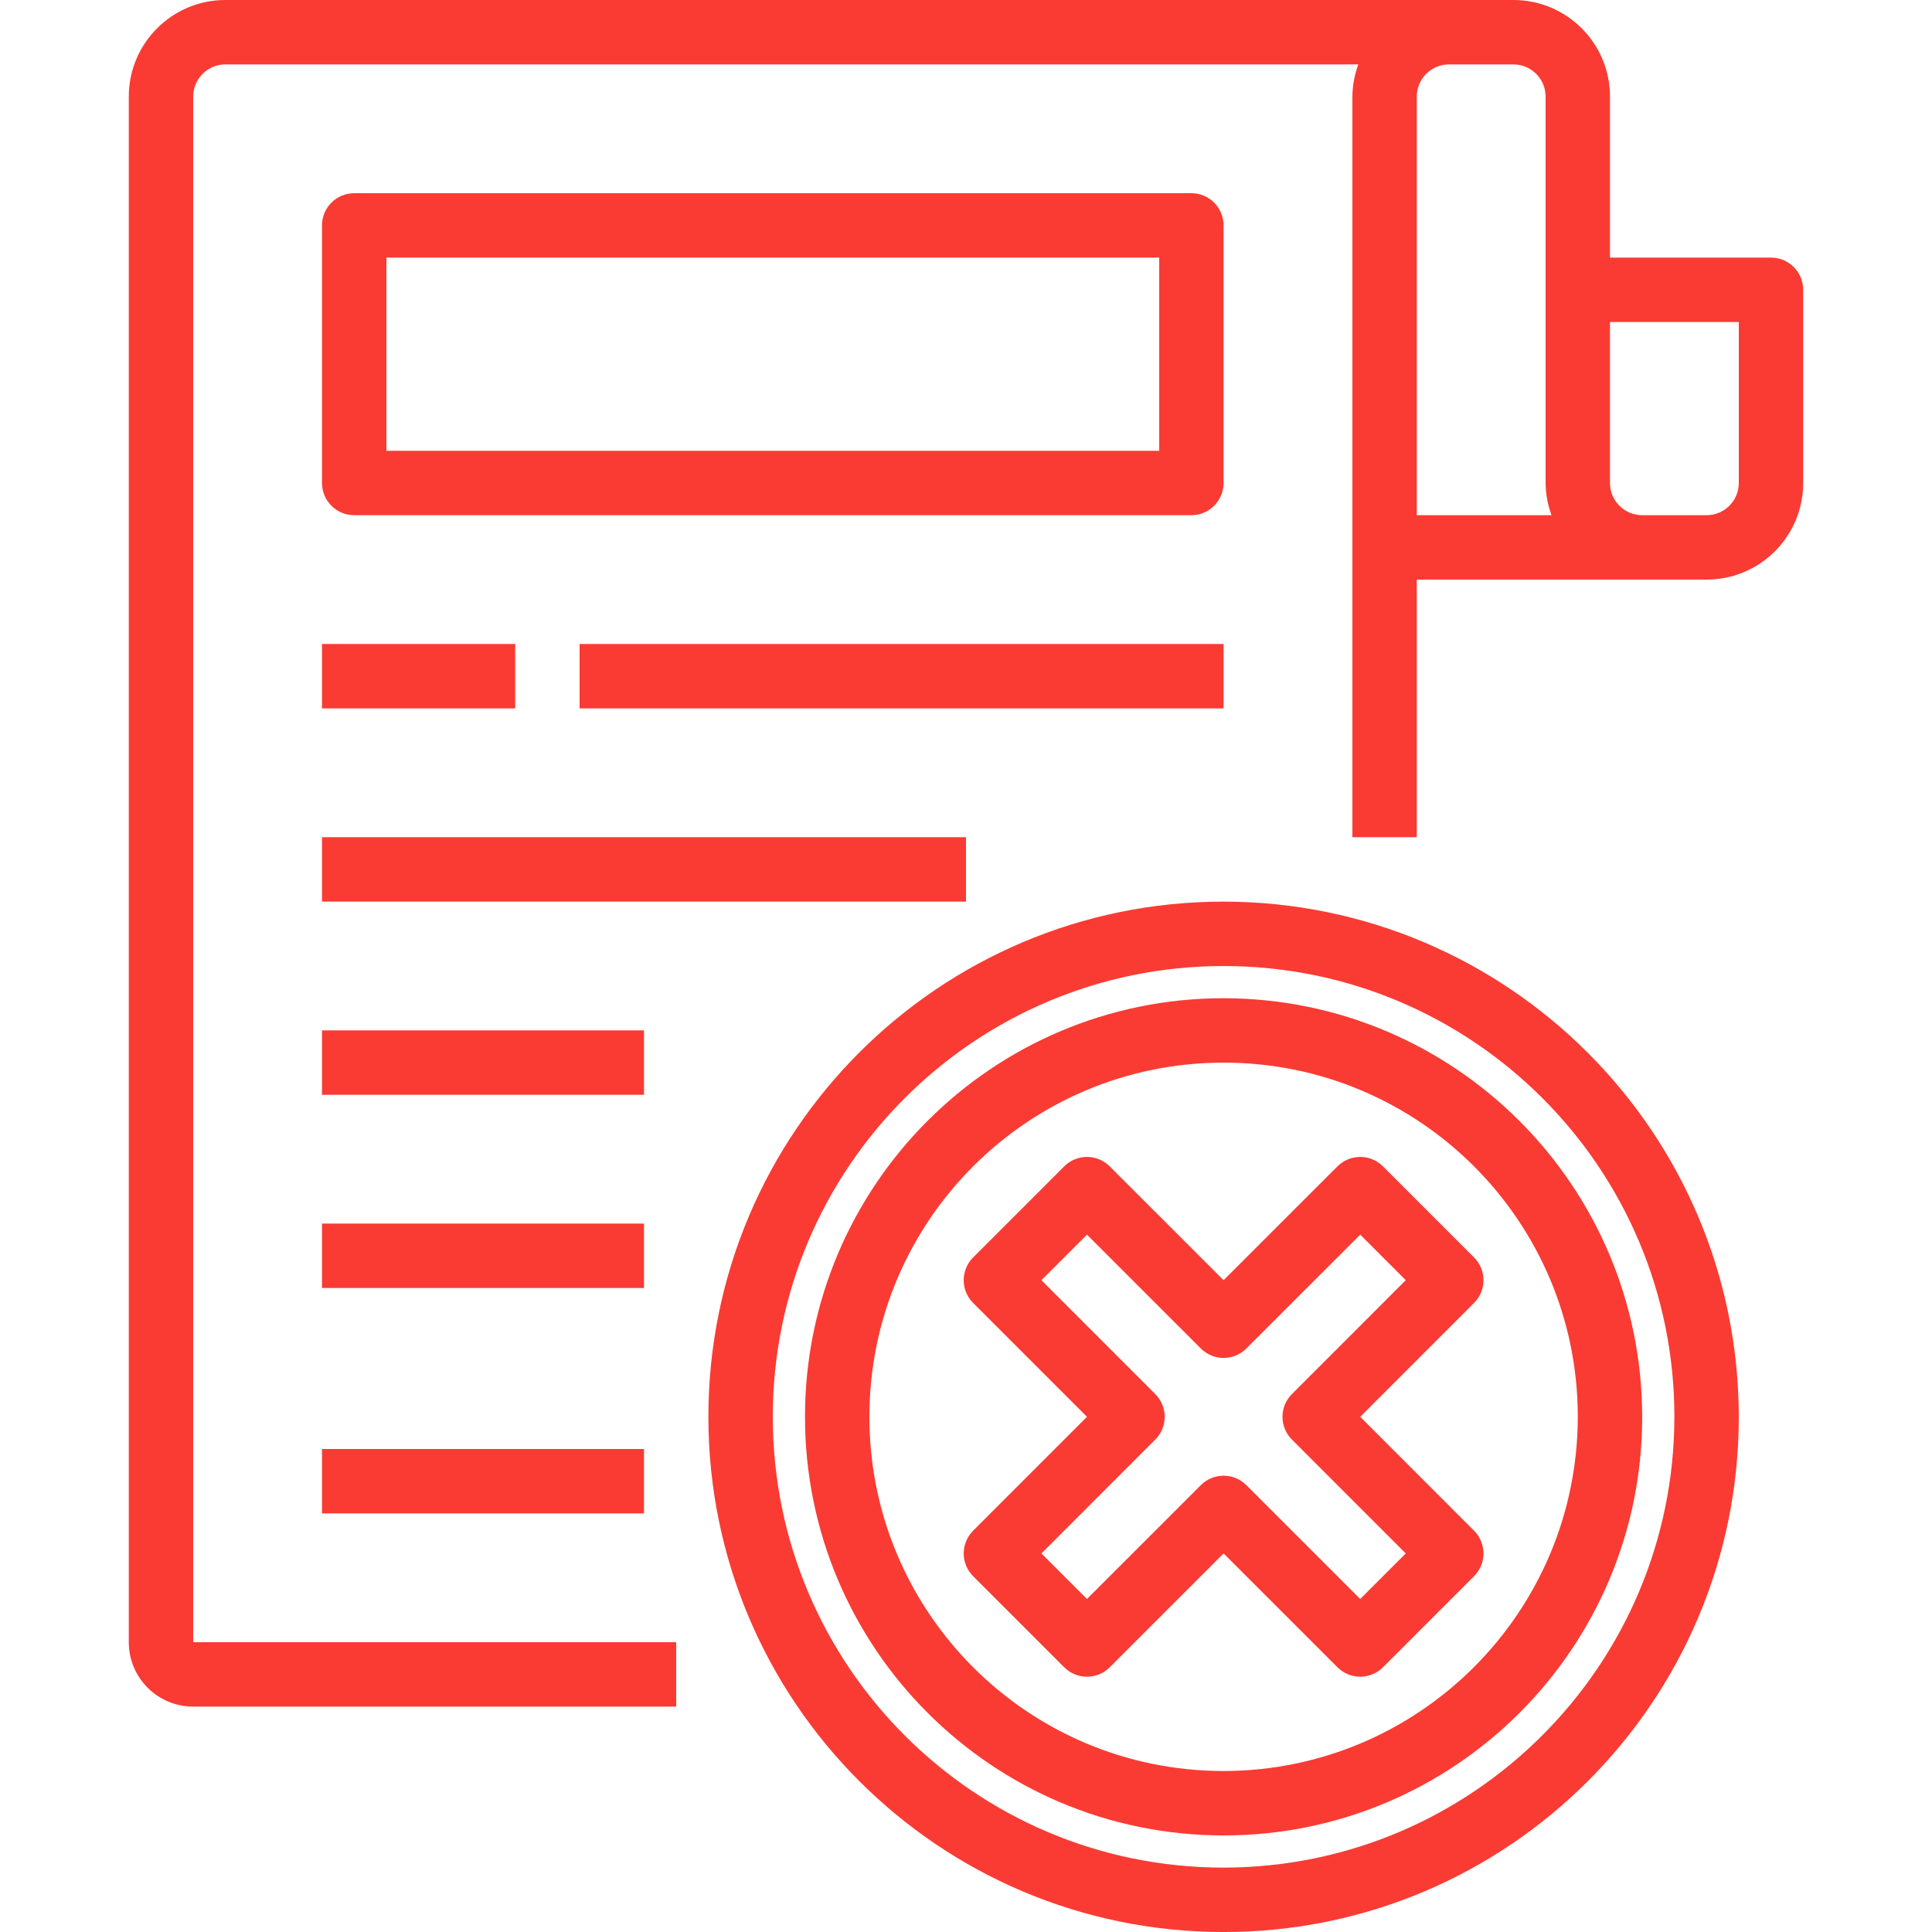 <svg viewBox="0 0 80 80" fill="none" xmlns="http://www.w3.org/2000/svg">
<path d="M73.333 10.667H66.666V4C66.666 1.791 64.875 0 62.666 0H9.333C7.124 0 5.333 1.791 5.333 4V68C5.333 69.473 6.527 70.667 8 70.667H28V68H8V4C8 3.264 8.597 2.667 9.333 2.667H56.245C56.087 3.094 56.004 3.545 56 4V34.667H58.666V24H70.666C72.875 24 74.666 22.209 74.666 20V12C74.666 11.264 74.069 10.667 73.333 10.667ZM58.666 4C58.666 3.264 59.263 2.667 60 2.667H62.666C63.403 2.667 64 3.264 64 4V20C64.004 20.455 64.087 20.906 64.245 21.333H58.666V4ZM72 20C72 20.736 71.403 21.333 70.666 21.333H68C67.263 21.333 66.666 20.736 66.666 20V13.333H72V20Z" fill="#FA3B33"/>
<path d="M50.666 41.334C41.093 41.334 33.333 49.094 33.333 58.667C33.333 68.24 41.093 76.001 50.666 76.001C60.239 76.001 68 68.24 68 58.667C67.989 49.099 60.235 41.345 50.666 41.334ZM50.666 73.334C42.566 73.334 36 66.768 36 58.667C36 50.567 42.566 44.001 50.666 44.001C58.767 44.001 65.333 50.567 65.333 58.667C65.323 66.764 58.763 73.324 50.666 73.334Z" fill="#FA3B33"/>
<path d="M50.666 37.334C38.884 37.334 29.333 46.885 29.333 58.667C29.333 70.449 38.884 80.001 50.666 80.001C62.448 80.001 72 70.449 72 58.667C71.986 46.891 62.442 37.348 50.666 37.334ZM50.666 77.334C40.357 77.334 32 68.977 32 58.667C32 48.358 40.357 40.001 50.666 40.001C60.976 40.001 69.333 48.358 69.333 58.667C69.322 68.972 60.971 77.323 50.666 77.334Z" fill="#FA3B33"/>
<path d="M55.381 48.297L50.666 53.01L45.952 48.297C45.431 47.776 44.587 47.776 44.066 48.297L40.296 52.067C39.775 52.588 39.775 53.432 40.296 53.953L45.009 58.667L40.296 63.382C39.775 63.902 39.775 64.747 40.296 65.268L44.066 69.038C44.587 69.559 45.431 69.559 45.952 69.038L50.666 64.325L55.381 69.038C55.901 69.559 56.746 69.559 57.267 69.038L61.037 65.268C61.558 64.747 61.558 63.902 61.037 63.382L56.324 58.667L61.037 53.953C61.558 53.432 61.558 52.588 61.037 52.067L57.267 48.297C56.746 47.776 55.901 47.776 55.381 48.297ZM53.496 57.725C52.975 58.245 52.975 59.089 53.496 59.61L58.209 64.325L56.324 66.21L51.609 61.497C51.088 60.976 50.245 60.976 49.724 61.497L45.009 66.21L43.123 64.325L47.837 59.61C48.358 59.089 48.358 58.245 47.837 57.725L43.123 53.01L45.009 51.124L49.724 55.838C50.245 56.359 51.088 56.359 51.609 55.838L56.324 51.124L58.209 53.01L53.496 57.725Z" fill="#FA3B33"/>
<path d="M50.666 9.333C50.666 8.597 50.069 8 49.333 8H14.666C13.93 8 13.333 8.597 13.333 9.333V20C13.333 20.736 13.93 21.333 14.666 21.333H49.333C50.069 21.333 50.666 20.736 50.666 20V9.333ZM48 18.667H16V10.667H48V18.667Z" fill="#FA3B33"/>
<path d="M13.333 26.666H21.333V29.333H13.333V26.666Z" fill="#FA3B33"/>
<path d="M24 26.666H50.667V29.333H24V26.666Z" fill="#FA3B33"/>
<path d="M13.333 34.666H40V37.333H13.333V34.666Z" fill="#FA3B33"/>
<path d="M13.333 42.666H26.666V45.333H13.333V42.666Z" fill="#FA3B33"/>
<path d="M13.333 50.666H26.666V53.333H13.333V50.666Z" fill="#FA3B33"/>
<path d="M13.333 60H26.666V62.667H13.333V60Z" fill="#FA3B33"/>
</svg>
